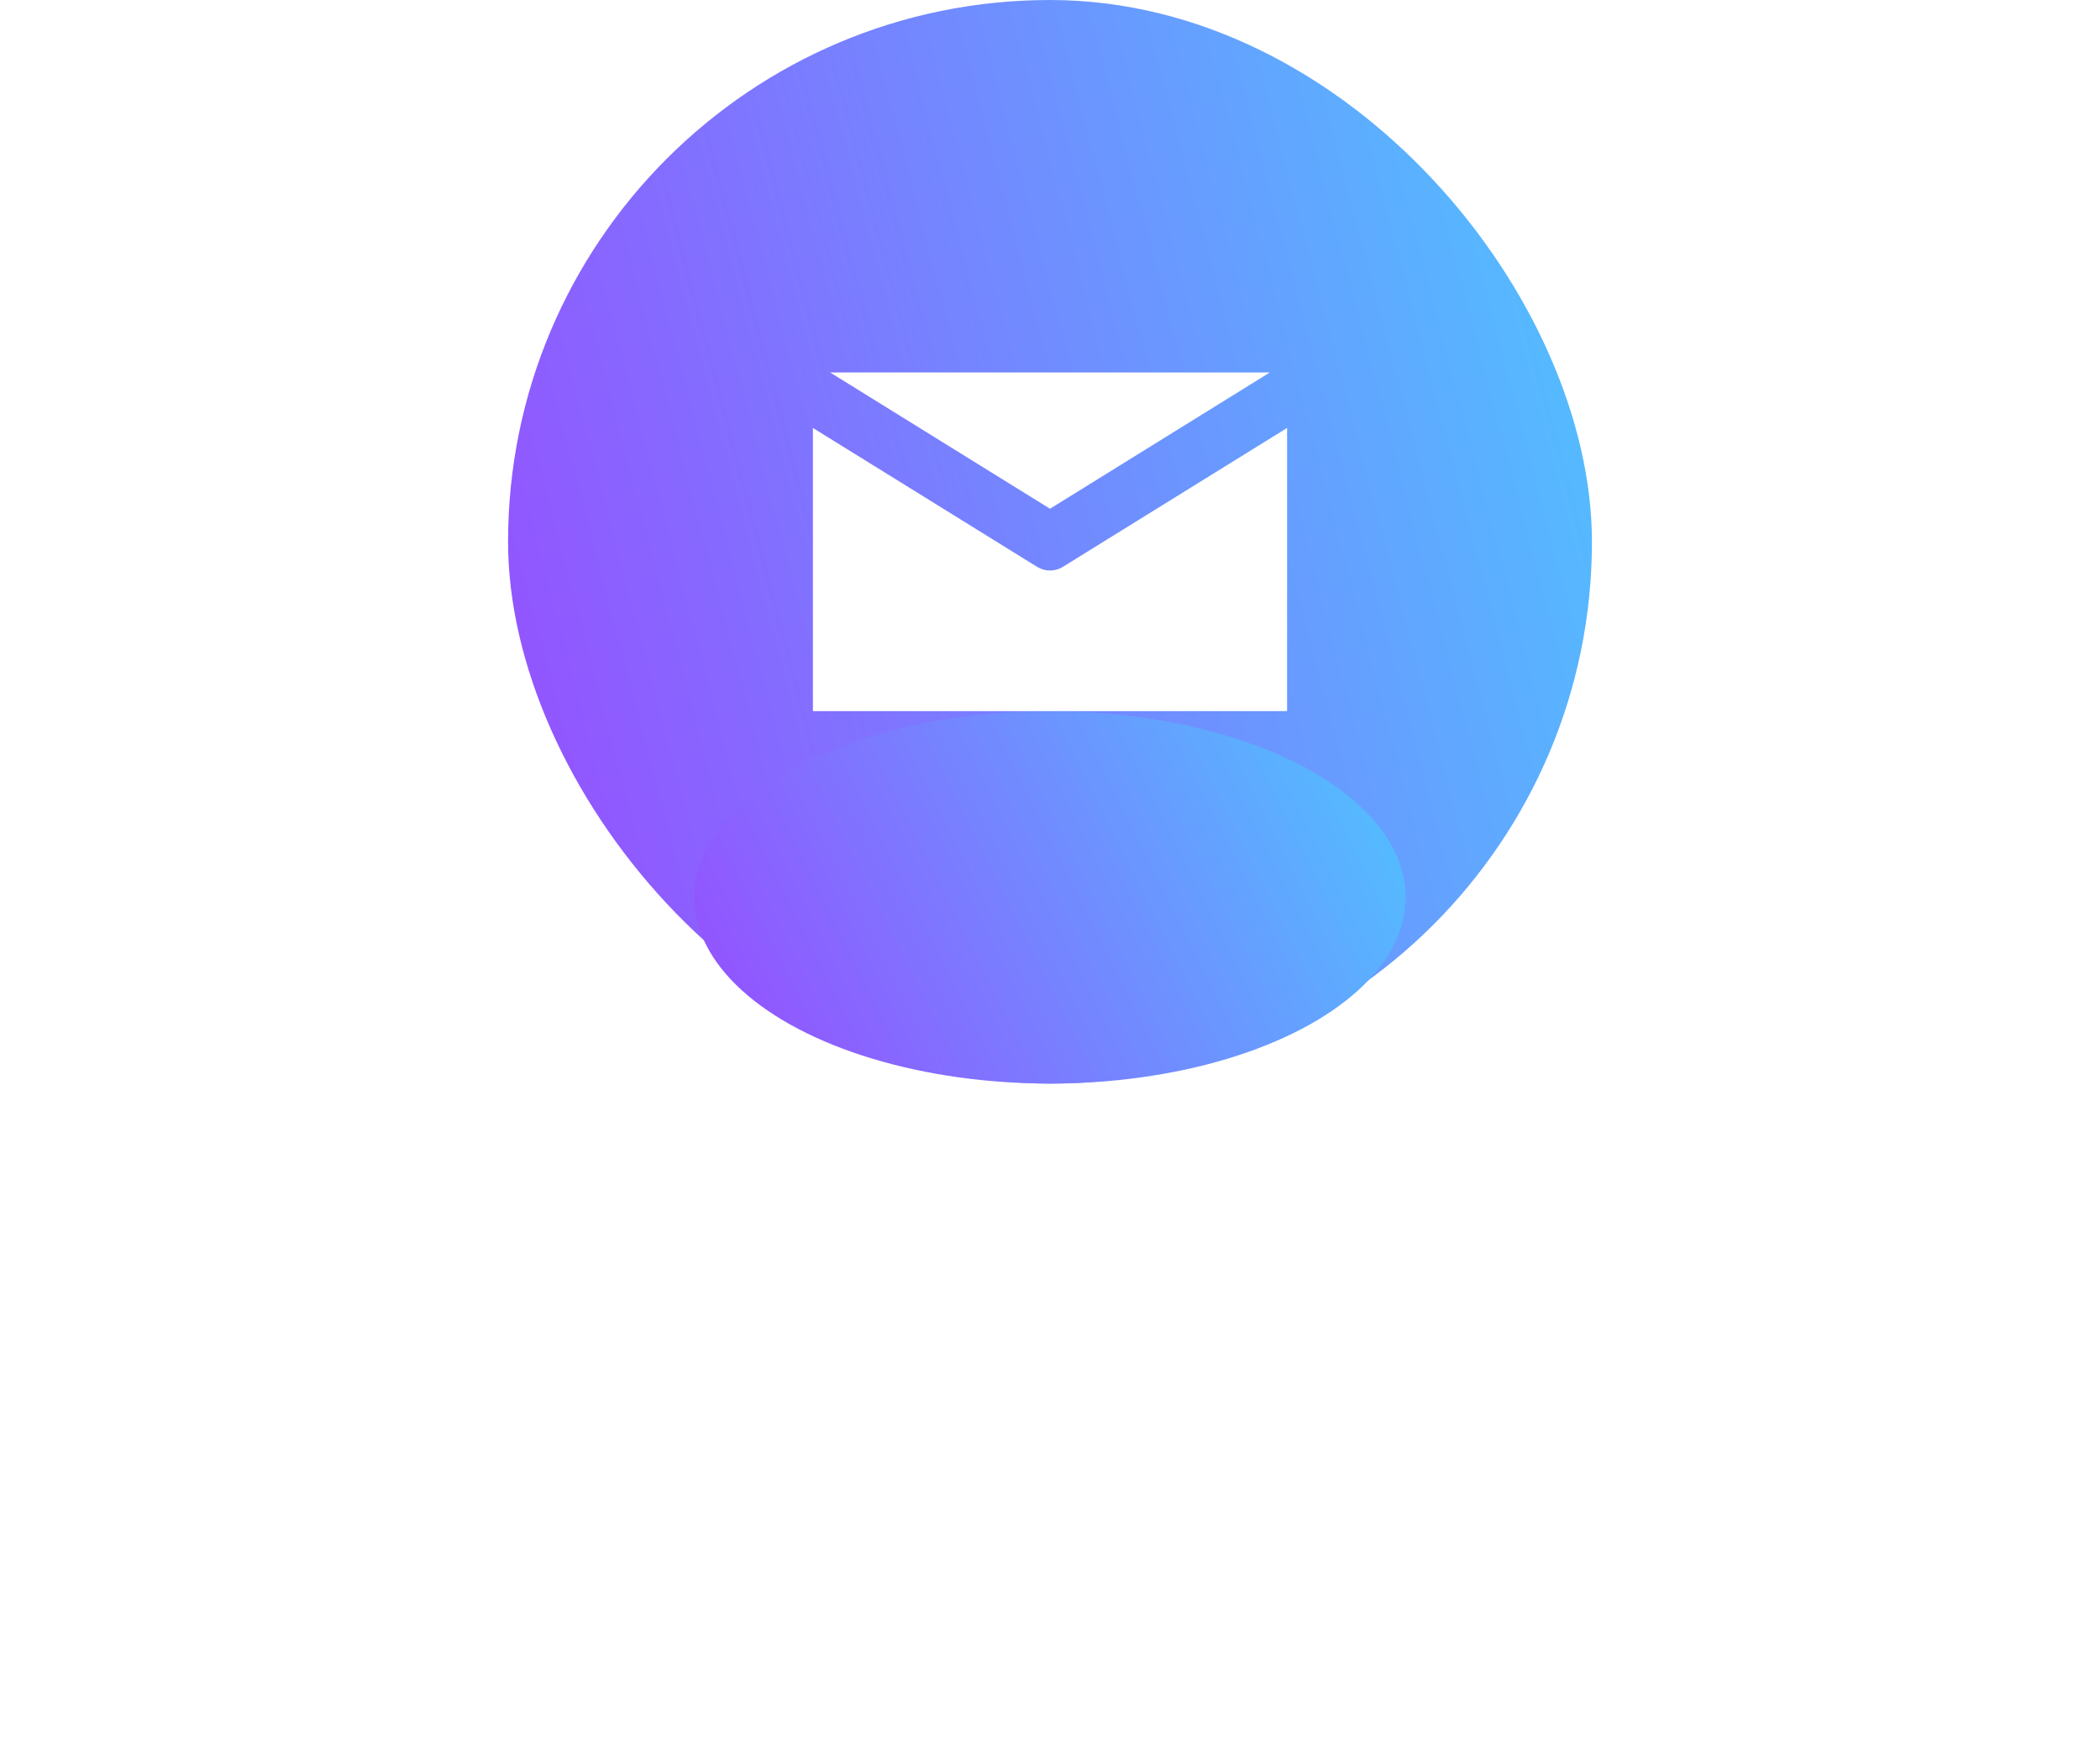 <svg width="62" height="52" viewBox="0 0 62 52" fill="none" xmlns="http://www.w3.org/2000/svg">
<rect x="15" width="32" height="32" rx="16" fill="url(#paint0_linear_1226_1276)"/>
<g filter="url(#filter0_f_1226_1276)">
<ellipse cx="31" cy="26.5" rx="10.5" ry="5.5" fill="url(#paint1_linear_1226_1276)"/>
</g>
<path d="M37.49 11H24.509L31 15.024L37.49 11ZM31.384 16.738C31.267 16.81 31.135 16.849 31 16.849C30.865 16.849 30.733 16.81 30.616 16.738L24 12.638V21H38V12.638L31.384 16.738Z" fill="white"/>
<defs>
<filter id="filter0_f_1226_1276" x="0.5" y="1" width="61" height="51" filterUnits="userSpaceOnUse" color-interpolation-filters="sRGB">
<feFlood flood-opacity="0" result="BackgroundImageFix"/>
<feBlend mode="normal" in="SourceGraphic" in2="BackgroundImageFix" result="shape"/>
<feGaussianBlur stdDeviation="10" result="effect1_foregroundBlur_1226_1276"/>
</filter>
<linearGradient id="paint0_linear_1226_1276" x1="47" y1="6.08" x2="13.134" y2="14.972" gradientUnits="userSpaceOnUse">
<stop stop-color="#51C0FF"/>
<stop offset="1" stop-color="#9452FF"/>
</linearGradient>
<linearGradient id="paint1_linear_1226_1276" x1="41.5" y1="23.09" x2="22.513" y2="32.607" gradientUnits="userSpaceOnUse">
<stop stop-color="#51C0FF"/>
<stop offset="1" stop-color="#9452FF"/>
</linearGradient>
</defs>
</svg>
